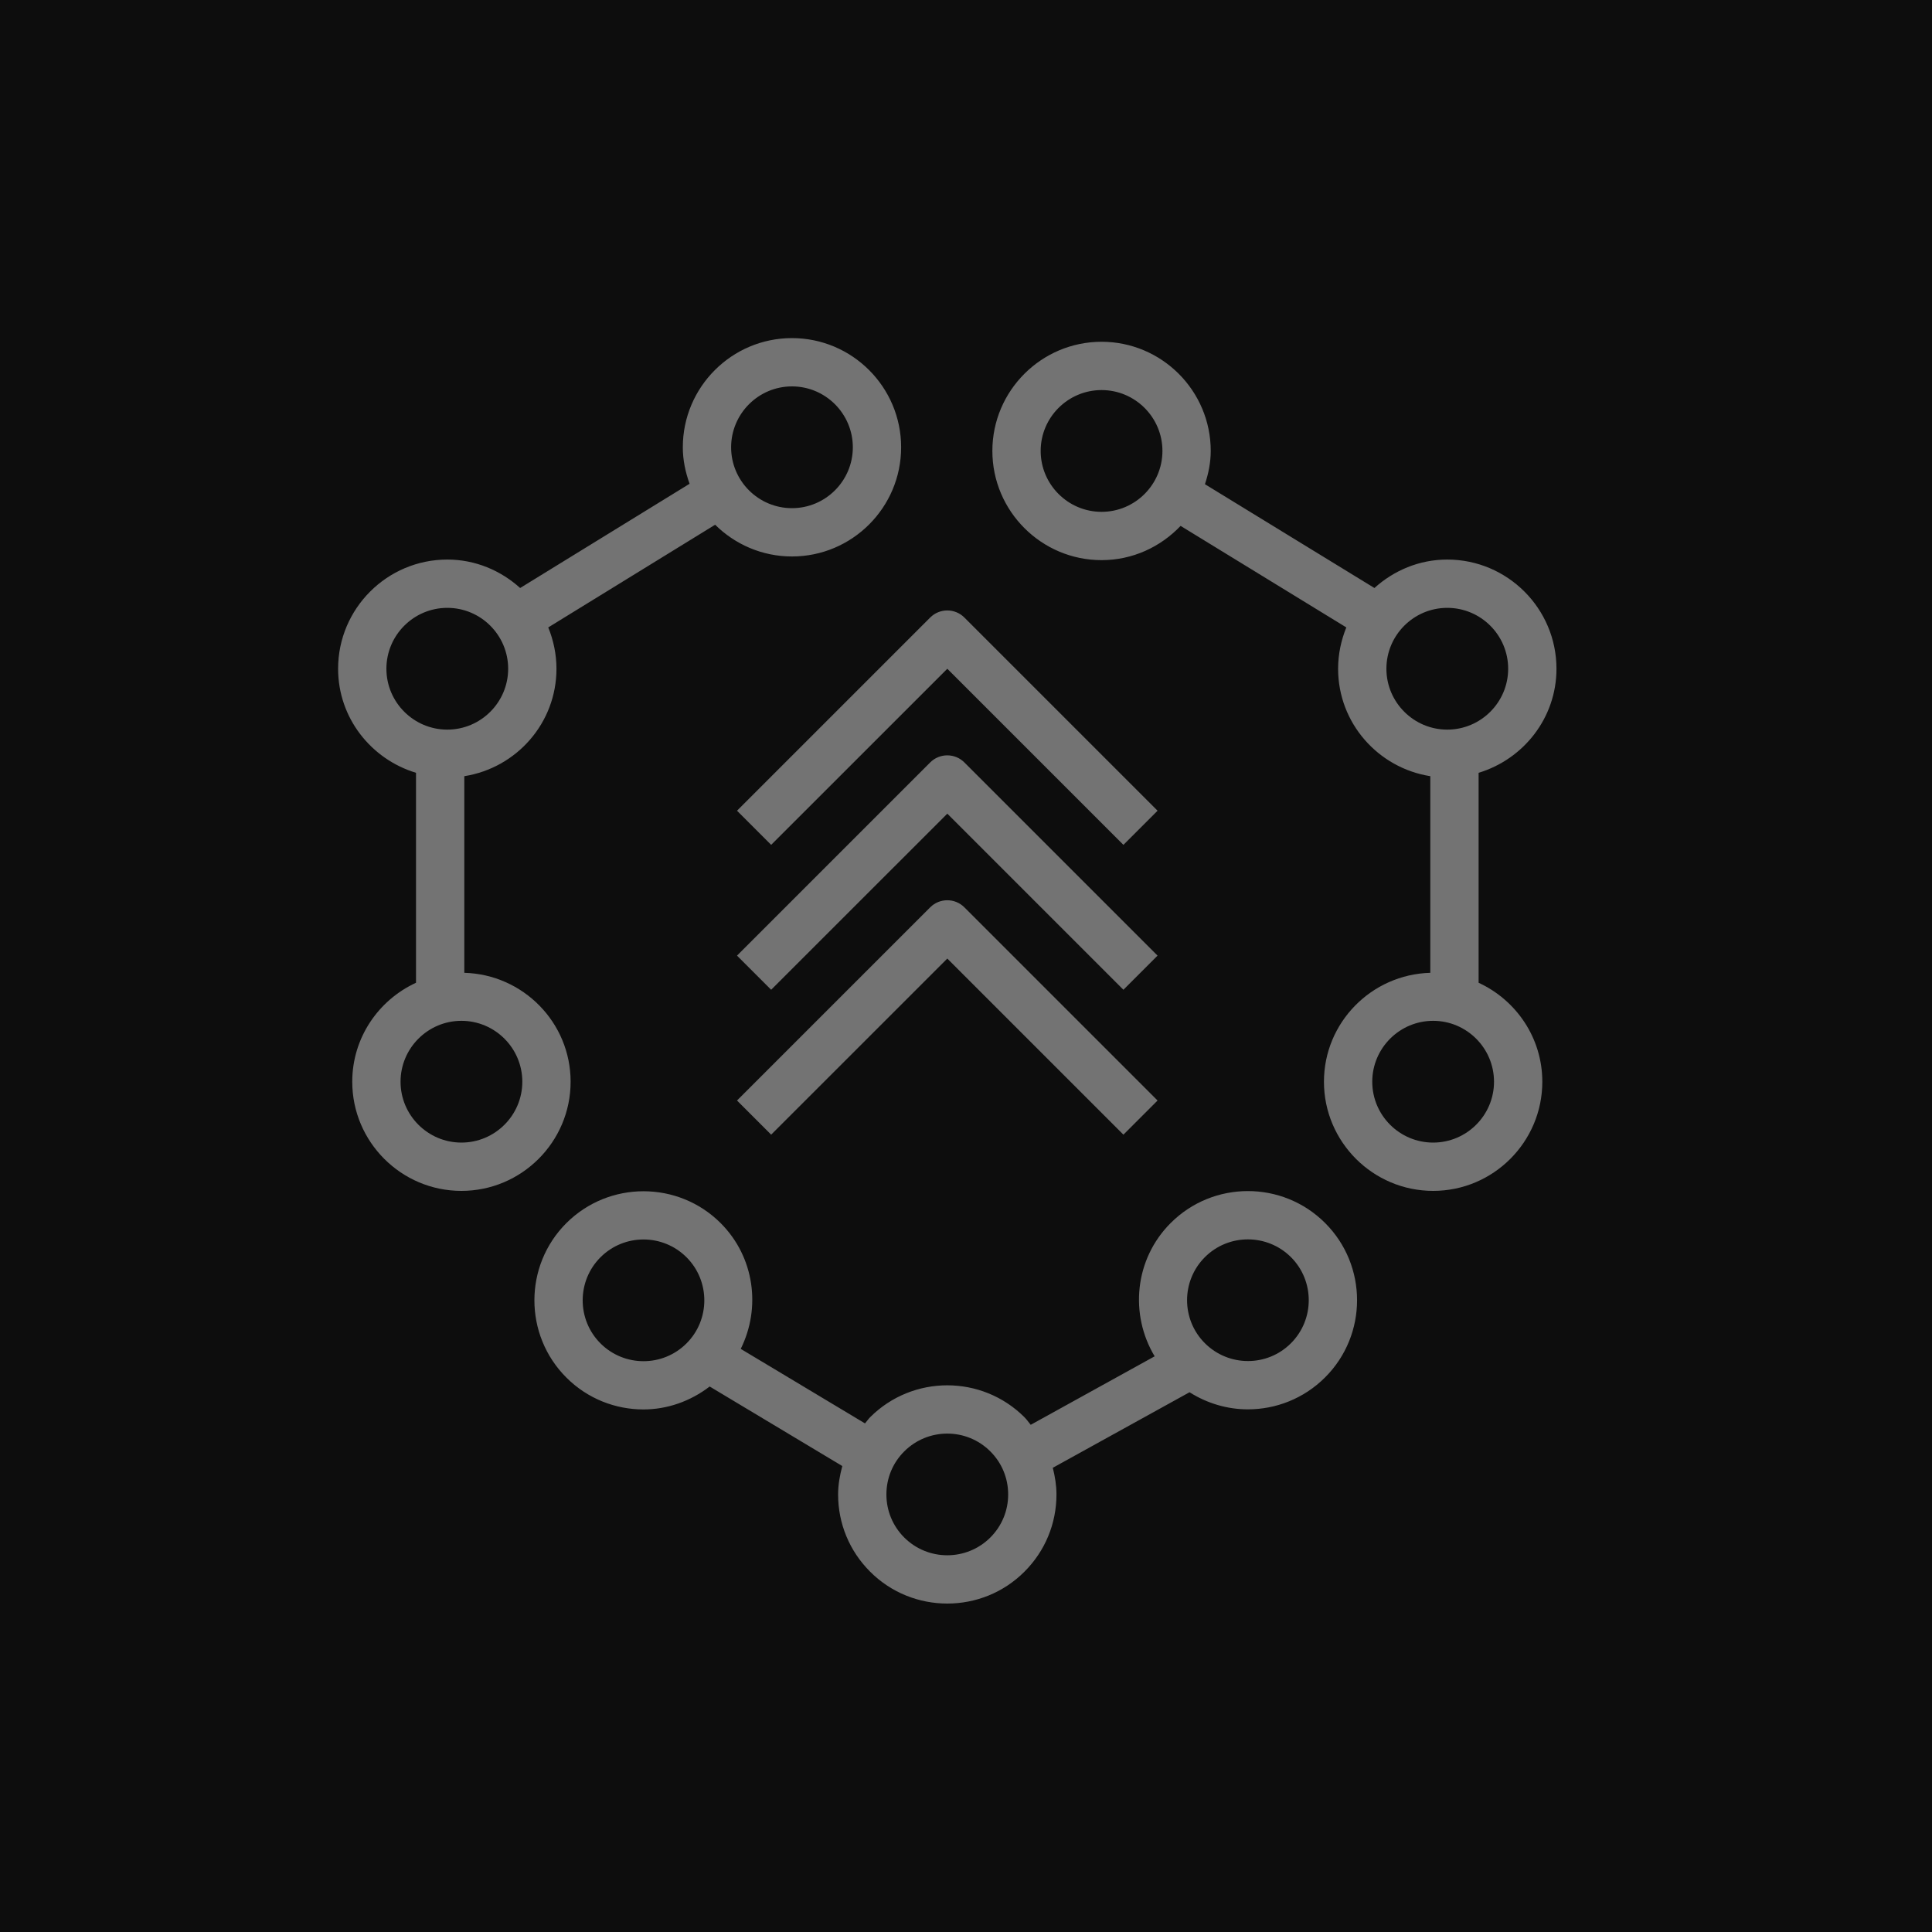 <?xml version="1.0" encoding="UTF-8"?>
<svg width="40px" height="40px" viewBox="0 0 40 40" version="1.1" xmlns="http://www.w3.org/2000/svg" xmlns:xlink="http://www.w3.org/1999/xlink">
    <title>Icon-Architecture/32/Arch_AWS-Migration-Hub_32</title>
    <g id="Icon-Architecture/32/Arch_AWS-Migration-Hub_32" stroke="none" stroke-width="1" fill="none" fill-rule="evenodd">
        <g id="Icon-Architecture-BG/32/Migration-Transfer" fill="rgb(13,13,13)">
            <rect id="Rectangle" x="0" y="0" width="40" height="40"></rect>
        </g>
        <path d="M15.259,16.785 L19.259,12.785 C19.454,12.59 19.771,12.59 19.966,12.785 L23.966,16.785 L23.259,17.492 L19.613,13.846 L15.966,17.492 L15.259,16.785 Z M19.966,18.785 L23.966,22.785 L23.259,23.492 L19.613,19.846 L15.966,23.492 L15.259,22.785 L19.259,18.785 C19.454,18.59 19.771,18.59 19.966,18.785 L19.966,18.785 Z M23.966,19.785 L23.259,20.492 L19.613,16.846 L15.966,20.492 L15.259,19.785 L19.259,15.785 C19.454,15.59 19.771,15.59 19.966,15.785 L23.966,19.785 Z M26.728,27.81 C26.236,28.303 25.438,28.301 24.946,27.81 C24.454,27.319 24.454,26.519 24.946,26.028 C25.192,25.782 25.514,25.66 25.836,25.66 C26.159,25.66 26.482,25.783 26.728,26.028 C27.219,26.519 27.219,27.319 26.728,27.81 L26.728,27.81 Z M20.504,31.832 C20.012,32.323 19.213,32.323 18.721,31.832 C18.483,31.594 18.352,31.277 18.352,30.941 C18.352,30.604 18.483,30.287 18.721,30.05 C18.967,29.804 19.289,29.681 19.613,29.681 C19.936,29.681 20.258,29.804 20.504,30.05 C20.742,30.287 20.873,30.604 20.873,30.941 C20.873,31.277 20.742,31.594 20.504,31.832 L20.504,31.832 Z M12.432,27.813 C11.941,27.322 11.941,26.522 12.432,26.031 C12.678,25.785 13,25.662 13.323,25.662 C13.646,25.662 13.968,25.785 14.214,26.031 C14.705,26.522 14.705,27.322 14.214,27.813 C13.721,28.306 12.923,28.304 12.432,27.813 L12.432,27.813 Z M24.238,25.321 C23.489,26.069 23.384,27.213 23.906,28.081 L21.34,29.499 C21.296,29.448 21.26,29.391 21.211,29.343 C20.33,28.461 18.895,28.461 18.014,29.343 C17.975,29.382 17.946,29.428 17.909,29.47 L15.336,27.927 C15.757,27.081 15.624,26.028 14.921,25.324 C14.041,24.444 12.607,24.443 11.725,25.324 C10.844,26.205 10.844,27.639 11.725,28.52 C12.165,28.961 12.744,29.181 13.322,29.181 C13.808,29.181 14.289,29.016 14.693,28.706 L17.439,30.353 C17.388,30.543 17.352,30.738 17.352,30.941 C17.352,31.544 17.587,32.112 18.014,32.539 C18.454,32.98 19.033,33.2 19.613,33.2 C20.192,33.2 20.771,32.98 21.211,32.539 C21.638,32.112 21.873,31.544 21.873,30.941 C21.873,30.751 21.842,30.568 21.797,30.389 L24.628,28.825 C24.996,29.058 25.415,29.179 25.836,29.179 C26.415,29.179 26.994,28.958 27.435,28.517 C28.317,27.636 28.317,26.202 27.435,25.321 C26.553,24.439 25.118,24.44 24.238,25.321 L24.238,25.321 Z M29.672,23.656 C28.977,23.656 28.411,23.091 28.411,22.396 C28.411,21.701 28.977,21.135 29.672,21.135 C30.366,21.135 30.932,21.701 30.932,22.396 C30.932,23.091 30.366,23.656 29.672,23.656 L29.672,23.656 Z M28.704,13.846 C28.704,13.15 29.27,12.585 29.964,12.585 C30.659,12.585 31.225,13.15 31.225,13.846 C31.225,14.54 30.659,15.106 29.964,15.106 C29.27,15.106 28.704,14.54 28.704,13.846 L28.704,13.846 Z M22.807,10.597 C22.112,10.597 21.546,10.031 21.546,9.336 C21.546,8.641 22.112,8.076 22.807,8.076 C23.501,8.076 24.067,8.641 24.067,9.336 C24.067,10.031 23.501,10.597 22.807,10.597 L22.807,10.597 Z M30.613,20.347 L30.613,16 C31.541,15.719 32.225,14.865 32.225,13.846 C32.225,12.599 31.21,11.585 29.964,11.585 C29.382,11.585 28.857,11.812 28.456,12.174 L24.947,10.025 C25.019,9.807 25.067,9.578 25.067,9.336 C25.067,8.09 24.053,7.076 22.807,7.076 C21.561,7.076 20.546,8.09 20.546,9.336 C20.546,10.582 21.561,11.597 22.807,11.597 C23.451,11.597 24.03,11.322 24.443,10.888 L27.874,12.99 C27.767,13.255 27.704,13.543 27.704,13.846 C27.704,14.971 28.534,15.9 29.613,16.07 L29.613,20.141 C28.395,20.174 27.411,21.17 27.411,22.396 C27.411,23.642 28.426,24.656 29.672,24.656 C30.918,24.656 31.932,23.642 31.932,22.396 C31.932,21.486 31.389,20.705 30.613,20.347 L30.613,20.347 Z M9.553,23.656 C8.859,23.656 8.293,23.091 8.293,22.396 C8.293,21.701 8.859,21.135 9.553,21.135 C10.248,21.135 10.814,21.701 10.814,22.396 C10.814,23.091 10.248,23.656 9.553,23.656 L9.553,23.656 Z M8,13.846 C8,13.15 8.566,12.585 9.261,12.585 C9.955,12.585 10.521,13.15 10.521,13.846 C10.521,14.54 9.955,15.106 9.261,15.106 C8.566,15.106 8,14.54 8,13.846 L8,13.846 Z M16.397,8 C17.092,8 17.657,8.566 17.657,9.261 C17.657,9.955 17.092,10.521 16.397,10.521 C15.702,10.521 15.137,9.955 15.137,9.261 C15.137,8.566 15.702,8 16.397,8 L16.397,8 Z M11.814,22.396 C11.814,21.17 10.83,20.174 9.613,20.141 L9.613,16.07 C10.691,15.9 11.521,14.972 11.521,13.846 C11.521,13.543 11.458,13.254 11.351,12.99 L14.806,10.864 C15.215,11.269 15.777,11.521 16.397,11.521 C17.643,11.521 18.657,10.507 18.657,9.261 C18.657,8.014 17.643,7 16.397,7 C15.151,7 14.137,8.014 14.137,9.261 C14.137,9.527 14.192,9.779 14.277,10.016 L10.769,12.174 C10.368,11.812 9.843,11.585 9.261,11.585 C8.015,11.585 7,12.599 7,13.846 C7,14.865 7.684,15.719 8.613,16 L8.613,20.347 C7.836,20.705 7.293,21.486 7.293,22.396 C7.293,23.642 8.307,24.656 9.553,24.656 C10.799,24.656 11.814,23.642 11.814,22.396 L11.814,22.396 Z" id="AWS-Migration-Hub_Icon_32_Squid" fill="rgb(115,115,115)"></path>
    </g>
</svg>